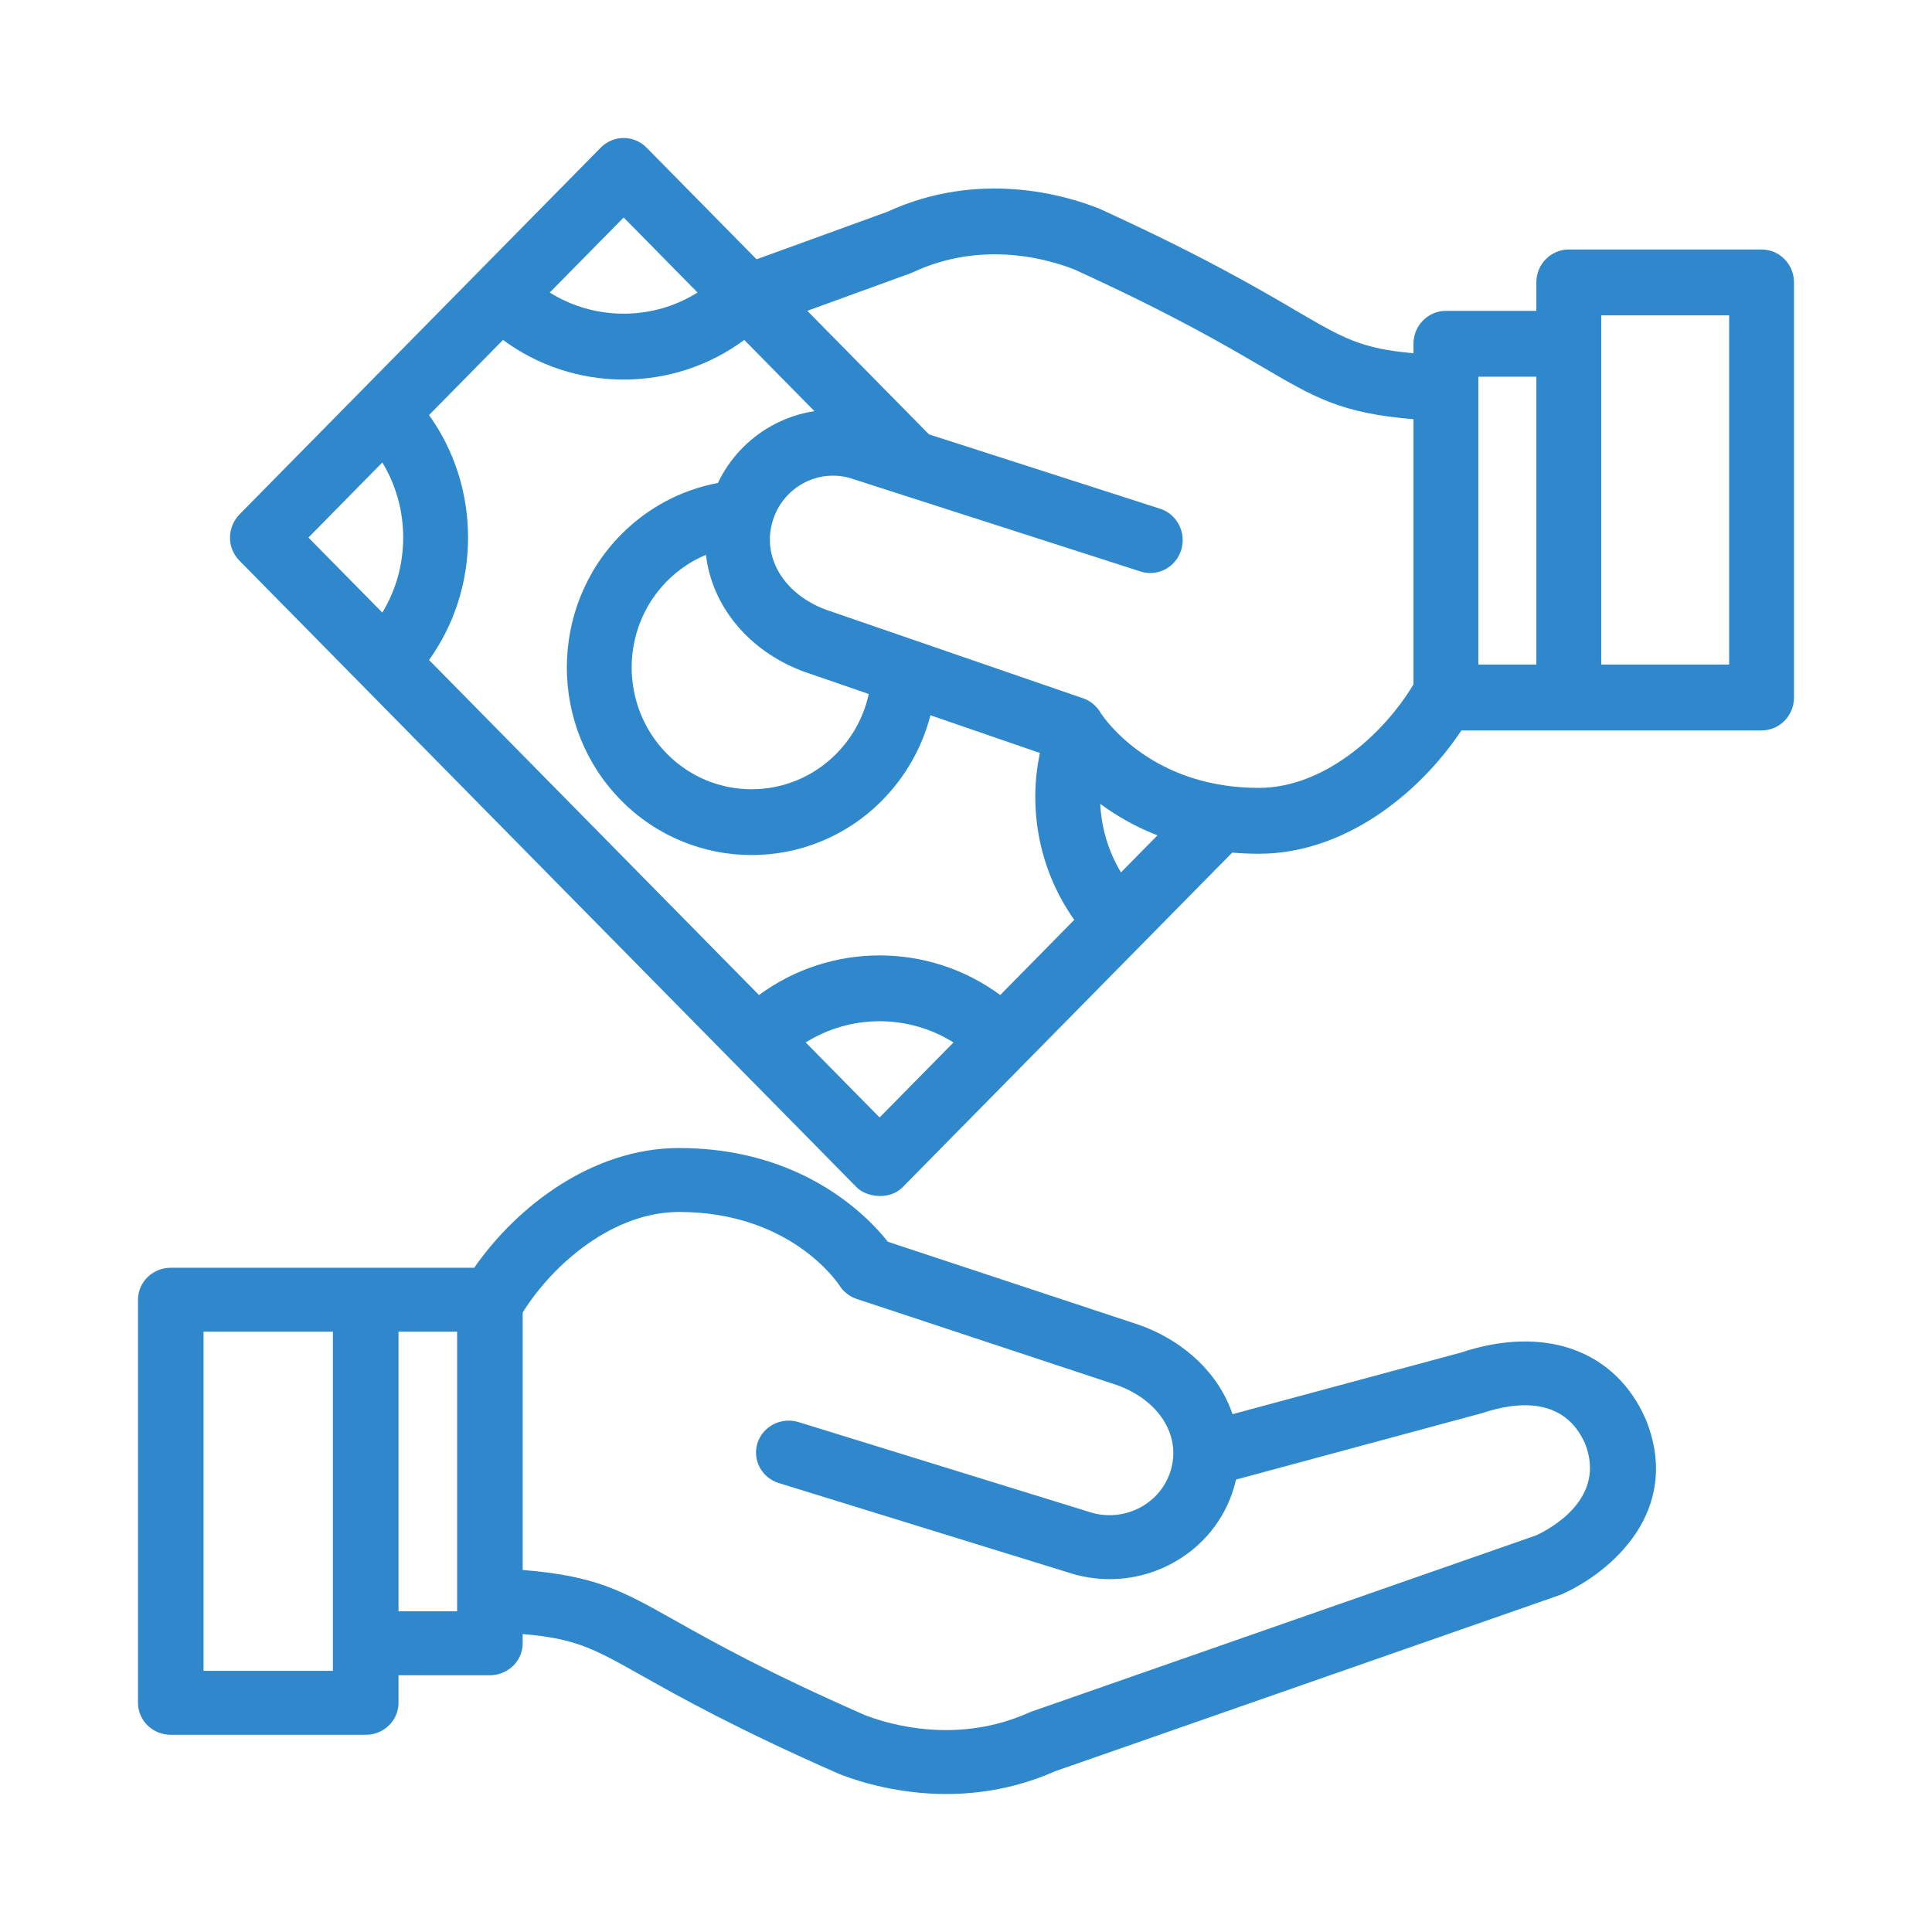 <svg width="42" height="42" viewBox="0 0 42 42" fill="none" xmlns="http://www.w3.org/2000/svg">
<path d="M35.783 30.869C35.78 30.862 35.777 30.855 35.774 30.848C35.118 29.351 33.58 28.798 31.759 29.404L26.794 30.743C26.507 29.896 25.791 29.174 24.779 28.808C24.772 28.805 24.766 28.803 24.76 28.801L19.302 26.995C18.848 26.422 17.425 24.957 14.761 24.957C12.899 24.957 11.252 26.203 10.309 27.56H3.713C3.319 27.56 3 27.871 3 28.255V37.018C3 37.402 3.319 37.713 3.713 37.713H7.95C8.344 37.713 8.663 37.402 8.663 37.018V36.418H10.65C11.044 36.418 11.363 36.107 11.363 35.723V35.523C12.521 35.621 12.902 35.836 13.966 36.434C14.784 36.894 16.021 37.589 18.247 38.566C18.258 38.57 18.268 38.575 18.279 38.579C18.706 38.742 19.542 39 20.572 39C21.289 39 22.1 38.875 22.933 38.507L33.908 34.675C33.927 34.668 33.946 34.66 33.965 34.652C35.014 34.181 36.577 32.855 35.783 30.869ZM7.237 36.323H4.425V28.95H7.237V36.323ZM9.937 35.028H8.663V28.95H9.937V35.028ZM33.396 33.377L22.426 37.208C22.405 37.215 22.385 37.223 22.365 37.232C20.837 37.916 19.385 37.507 18.816 37.291C16.665 36.347 15.517 35.701 14.678 35.23C13.512 34.574 12.95 34.258 11.363 34.13V28.532C12.038 27.452 13.348 26.347 14.761 26.347C17.183 26.347 18.209 27.883 18.249 27.945C18.337 28.083 18.47 28.187 18.628 28.239L24.292 30.114C25.196 30.445 25.674 31.201 25.454 31.954C25.405 32.125 25.321 32.285 25.208 32.425C25.095 32.564 24.954 32.681 24.795 32.767C24.476 32.941 24.1 32.985 23.748 32.889L17.363 30.916C16.988 30.799 16.587 31.002 16.468 31.368C16.35 31.734 16.557 32.125 16.933 32.241L23.329 34.217C23.336 34.219 23.342 34.221 23.349 34.223C23.601 34.293 23.861 34.329 24.123 34.329C24.596 34.329 25.064 34.212 25.489 33.981C26.145 33.624 26.62 33.039 26.826 32.334C26.842 32.278 26.856 32.222 26.869 32.165L32.22 30.72C32.993 30.462 34.007 30.369 34.459 31.384C34.927 32.575 33.712 33.23 33.396 33.377Z" fill="#2F87CC"/>
<path d="M38.295 5.424H34.104C33.714 5.424 33.399 5.744 33.399 6.14V6.758H31.433C31.044 6.758 30.728 7.078 30.728 7.473V7.679C29.582 7.578 29.206 7.357 28.153 6.741C27.344 6.267 26.121 5.551 23.918 4.546C23.908 4.541 23.898 4.537 23.887 4.532C23.17 4.246 21.291 3.682 19.284 4.606L16.447 5.637L14.056 3.21C13.781 2.93 13.335 2.93 13.059 3.21L5.209 11.18C4.955 11.438 4.906 11.885 5.209 12.192L18.623 25.811C18.838 26.029 19.34 26.095 19.62 25.811L26.787 18.535C26.973 18.551 27.167 18.56 27.367 18.56C29.209 18.56 30.838 17.277 31.77 15.879H38.295C38.684 15.879 39 15.559 39 15.163V6.14C39 5.744 38.684 5.424 38.295 5.424ZM13.558 4.728L15.164 6.359C14.687 6.659 14.134 6.819 13.558 6.819C12.981 6.819 12.428 6.659 11.951 6.359L13.558 4.728ZM8.311 13.317L6.705 11.686L8.311 10.054C8.607 10.539 8.765 11.1 8.765 11.686C8.765 12.271 8.607 12.832 8.311 13.317ZM19.122 24.293L17.515 22.662C18.496 22.047 19.747 22.047 20.728 22.662L19.122 24.293ZM21.744 21.631C20.186 20.483 18.058 20.483 16.5 21.631L9.327 14.348C9.877 13.579 10.175 12.656 10.175 11.686C10.175 10.715 9.877 9.792 9.327 9.023L10.935 7.39C11.693 7.949 12.602 8.251 13.558 8.251C14.514 8.251 15.423 7.949 16.18 7.39L17.705 8.938C17.371 8.989 17.05 9.1 16.756 9.267C16.25 9.553 15.854 9.981 15.607 10.499C14.808 10.649 14.073 11.042 13.498 11.625C11.931 13.216 11.931 15.804 13.498 17.395C14.282 18.191 15.311 18.588 16.34 18.588C17.369 18.588 18.398 18.191 19.181 17.395C19.691 16.878 20.048 16.242 20.227 15.549L22.607 16.369C22.339 17.629 22.613 18.955 23.354 19.996L21.744 21.631ZM17.458 14.594C17.464 14.597 17.47 14.599 17.477 14.601L18.886 15.087C18.78 15.575 18.539 16.023 18.184 16.383C17.167 17.416 15.512 17.416 14.495 16.383C13.478 15.35 13.478 13.67 14.495 12.638C14.739 12.391 15.027 12.195 15.346 12.062C15.476 13.161 16.256 14.141 17.458 14.594ZM24.369 18.965C24.098 18.515 23.943 18.003 23.919 17.476C24.303 17.758 24.721 17.988 25.162 18.16L24.369 18.965ZM30.728 14.878C30.06 15.99 28.764 17.128 27.367 17.128C27.106 17.128 26.861 17.109 26.632 17.076L26.629 17.075C25.107 16.851 24.288 15.972 24.018 15.624C24.003 15.603 23.942 15.522 23.933 15.508C23.848 15.354 23.71 15.237 23.544 15.18L17.94 13.249C17.045 12.908 16.572 12.13 16.789 11.355L16.79 11.353L16.79 11.351C16.839 11.176 16.922 11.011 17.034 10.868C17.146 10.725 17.284 10.606 17.442 10.517C17.757 10.338 18.129 10.293 18.477 10.392L24.793 12.423C25.164 12.543 25.56 12.334 25.678 11.957C25.795 11.581 25.59 11.178 25.219 11.059L20.196 9.443L20.152 9.398L20.15 9.397L17.55 6.757L19.785 5.944C19.793 5.941 19.802 5.938 19.809 5.935L19.817 5.932C19.826 5.928 19.836 5.924 19.845 5.919C21.356 5.214 22.793 5.636 23.356 5.858C25.483 6.83 26.619 7.495 27.449 7.981C28.602 8.656 29.158 8.982 30.728 9.113V14.878ZM33.399 14.447H32.138V8.189H33.399V14.447ZM37.59 14.447H34.809V6.855H37.59V14.447Z" fill="#2F87CC"/>
</svg>
